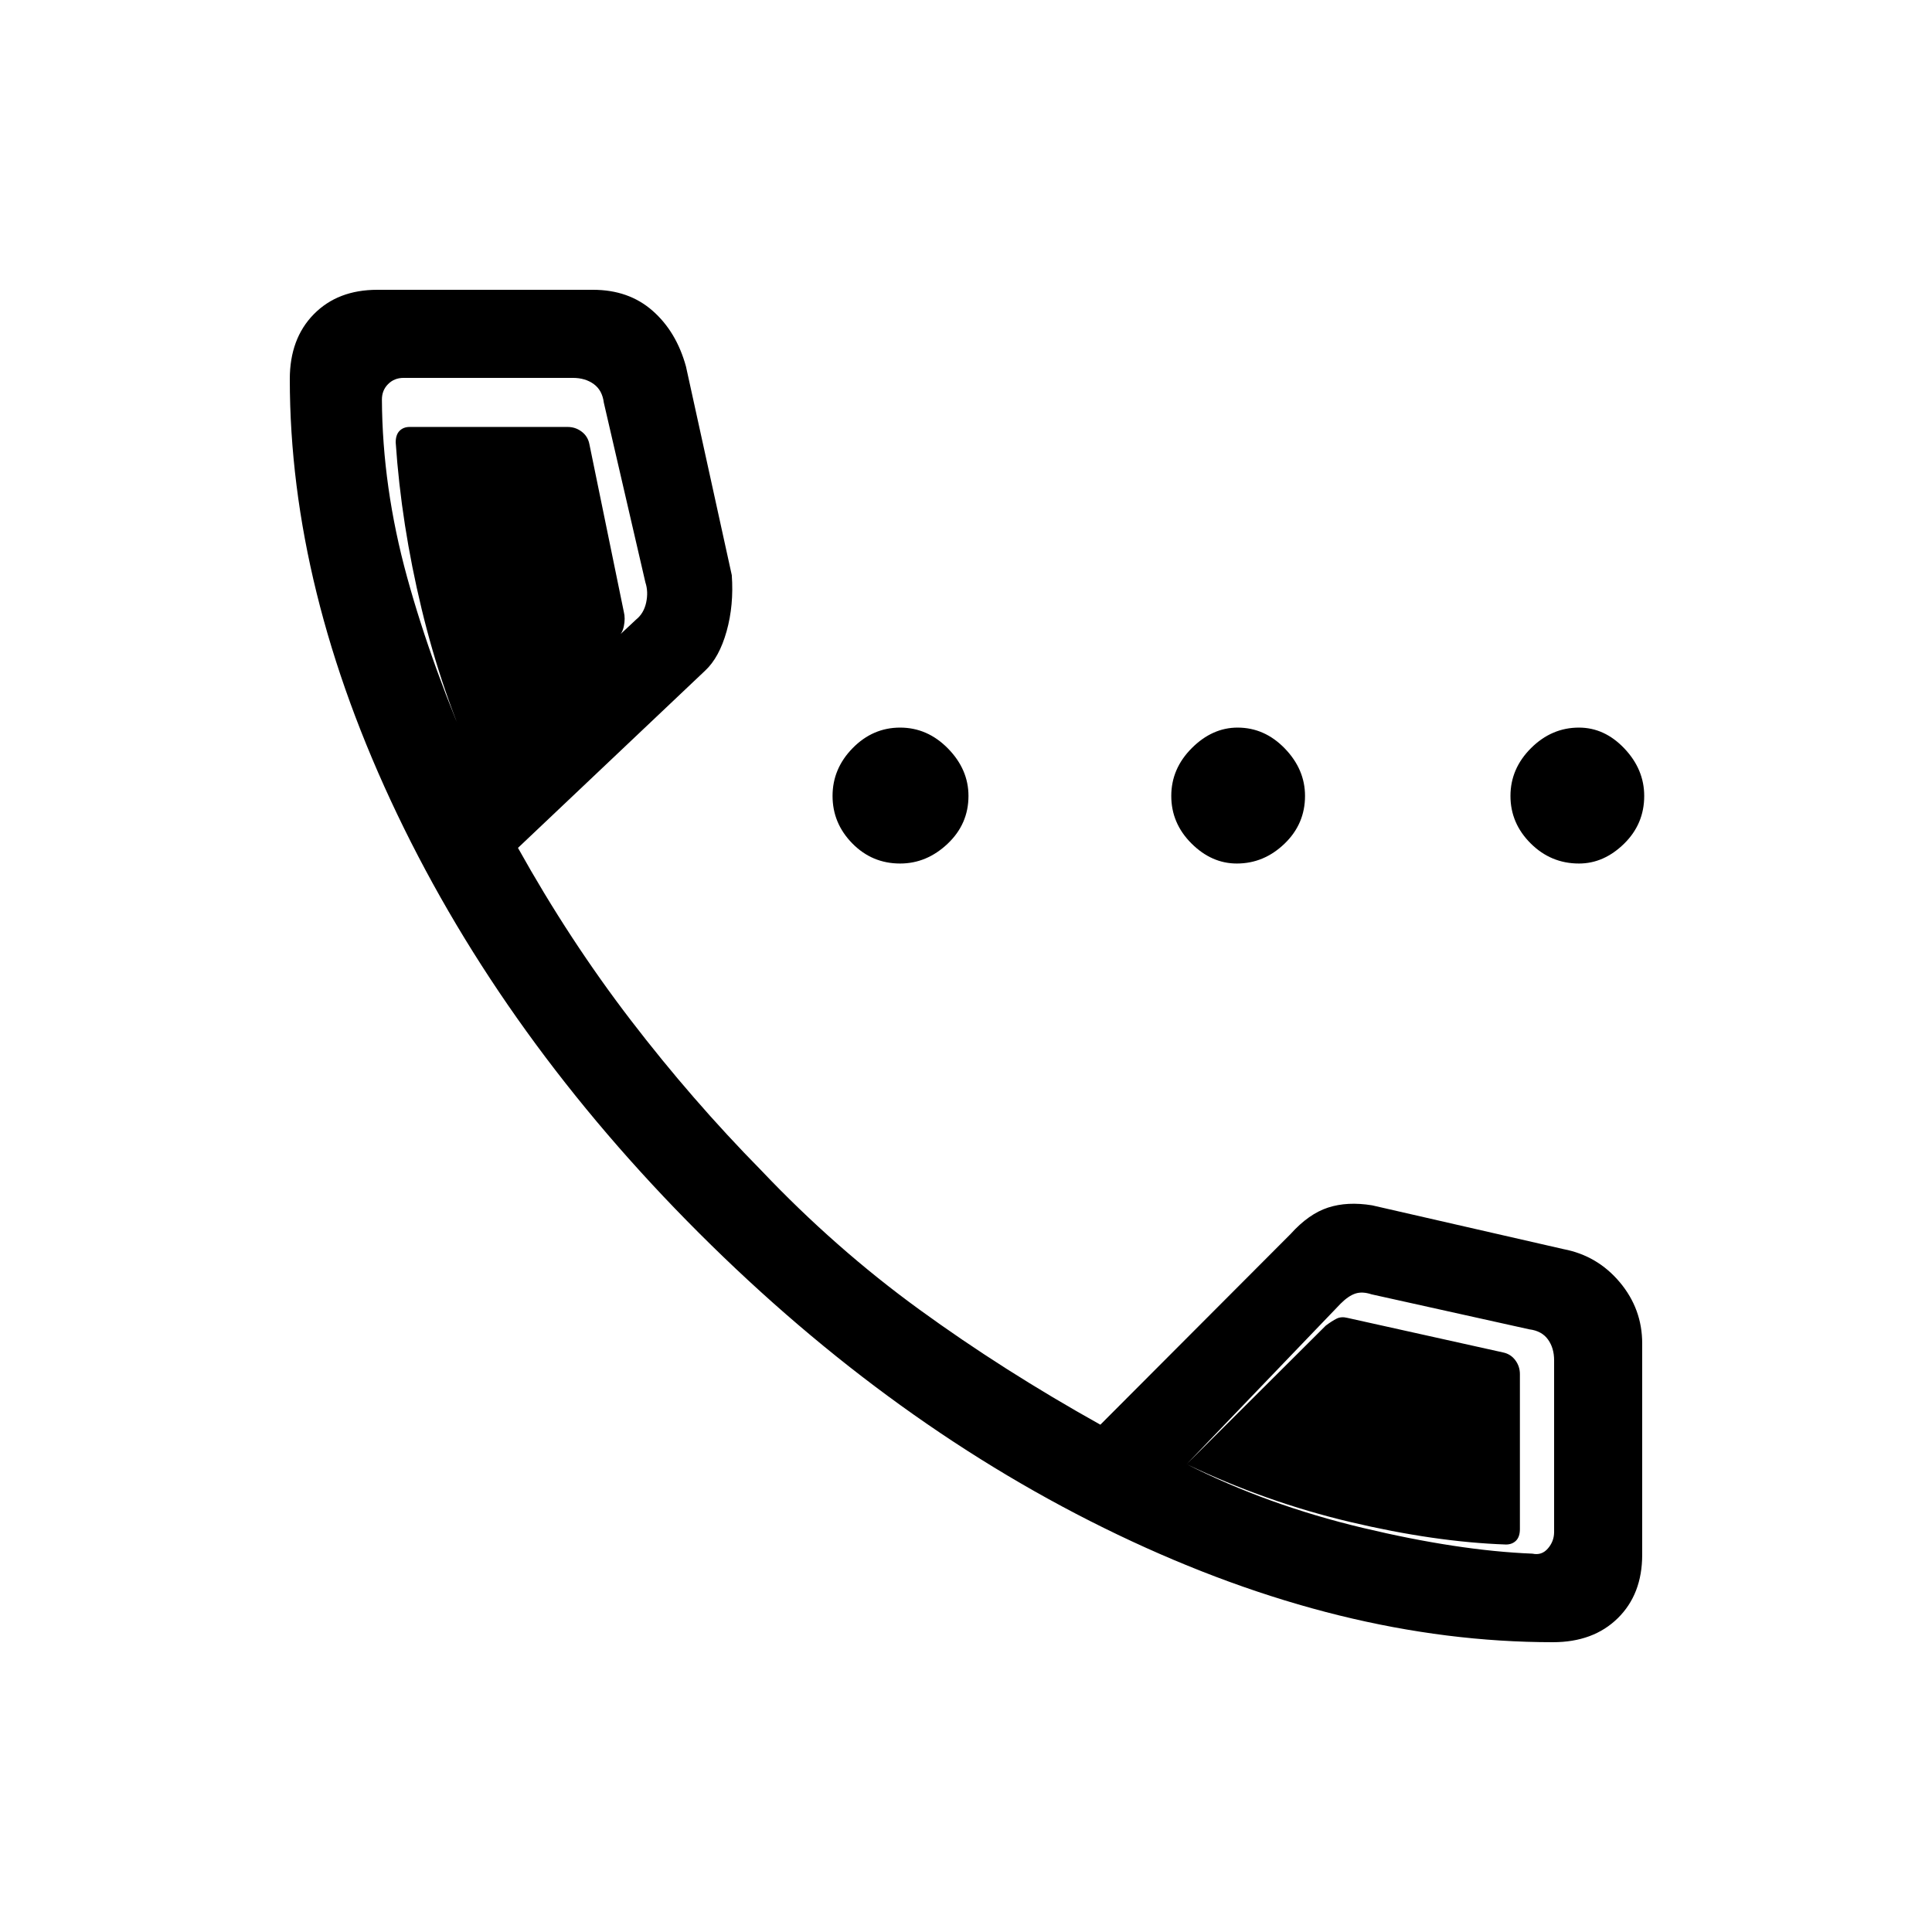 <svg xmlns="http://www.w3.org/2000/svg" height="48" viewBox="0 -960 960 960" width="48"><path d="M447.27-530.92q-13.96 0-23.77-10-9.81-10-9.81-23.58 0-13.58 10-23.77t23.58-10.19q13.58 0 23.77 10.38 10.19 10.39 10.19 23.58 0 13.96-10.38 23.77-10.39 9.81-23.58 9.81Zm167.31 0q-12.57 0-22.58-10-10-10-10-23.58 0-13.58 10.2-23.77 10.19-10.19 22.76-10.19 13.42 0 23.46 10.38 10.04 10.39 10.04 23.58 0 13.96-10.23 23.77-10.23 9.81-23.65 9.81Zm170 0q-13.96 0-24-10t-10.04-23.58q0-13.58 10.23-23.77t23.81-10.19q12.72 0 22.57 10.38Q817-577.69 817-564.5q0 13.96-10.04 23.77-10.04 9.81-22.38 9.81ZM771.64-144Q667-144 555.5-197.38 444-250.77 347.38-347.27q-96.61-96.5-150-208.11Q144-667 144-771.64q0-20.09 11.92-32.22Q167.83-816 187.46-816h107.25q17.68 0 29.52 10.38 11.85 10.39 16.62 27.7l22.77 103.71q1.07 14.9-2.58 27.92-3.66 13.02-10.65 19.52l-93.01 88.08q25.54 45.84 56.08 85.65t64.77 74.58q36.77 38.77 78.58 69.15 41.81 30.39 89.96 57.23l94.54-94.77q9-10 18.6-13.11 9.59-3.12 21.86-1.12l95.15 21.77q16.87 3.23 27.98 16.49 11.1 13.25 11.1 30.36v105q0 19.63-12.14 31.54Q791.73-144 771.64-144ZM236.77-578l79.31-74.15q3.84-3.08 5-8.47 1.15-5.38-.39-10l-20.65-89.3q-.77-6.16-5-9.23-4.23-3.08-10.39-3.08h-84.11q-4.62 0-7.69 3.08-3.08 3.07-3.08 7.69.23 43.54 12.5 88.19t34.5 95.27Zm352.85 345.54q40 20.31 87.53 31.65 47.54 11.35 84.31 12.81 4.62 1 7.69-2.58 3.08-3.57 3.08-8.19v-85.31q0-6.15-3.08-10.38-3.07-4.23-9.23-5l-78.38-17.39q-4.62-1.53-8.08-.38t-7.31 5l-76.53 79.77ZM236.77-578q-17.15-37.46-27.27-79.42-10.12-41.96-12.88-82.73 0-3.85 1.92-5.77 1.92-1.93 5-1.93h78.54q3.84 0 6.92 2.31t3.85 6.16L310-655.85q.77 3.08 0 6.93-.77 3.84-3.08 5.38L236.77-578Zm352.85 345.54 69.15-68.85q3.08-2.31 5.38-3.46 2.31-1.15 5.39-.38L746.77-288q3.85.77 6.15 3.85 2.31 3.07 2.31 6.92v77q0 3.85-1.92 5.77-1.93 1.92-5 1.92-35.31-1.23-77.39-11.19-42.07-9.96-81.3-28.73Z"/></svg>